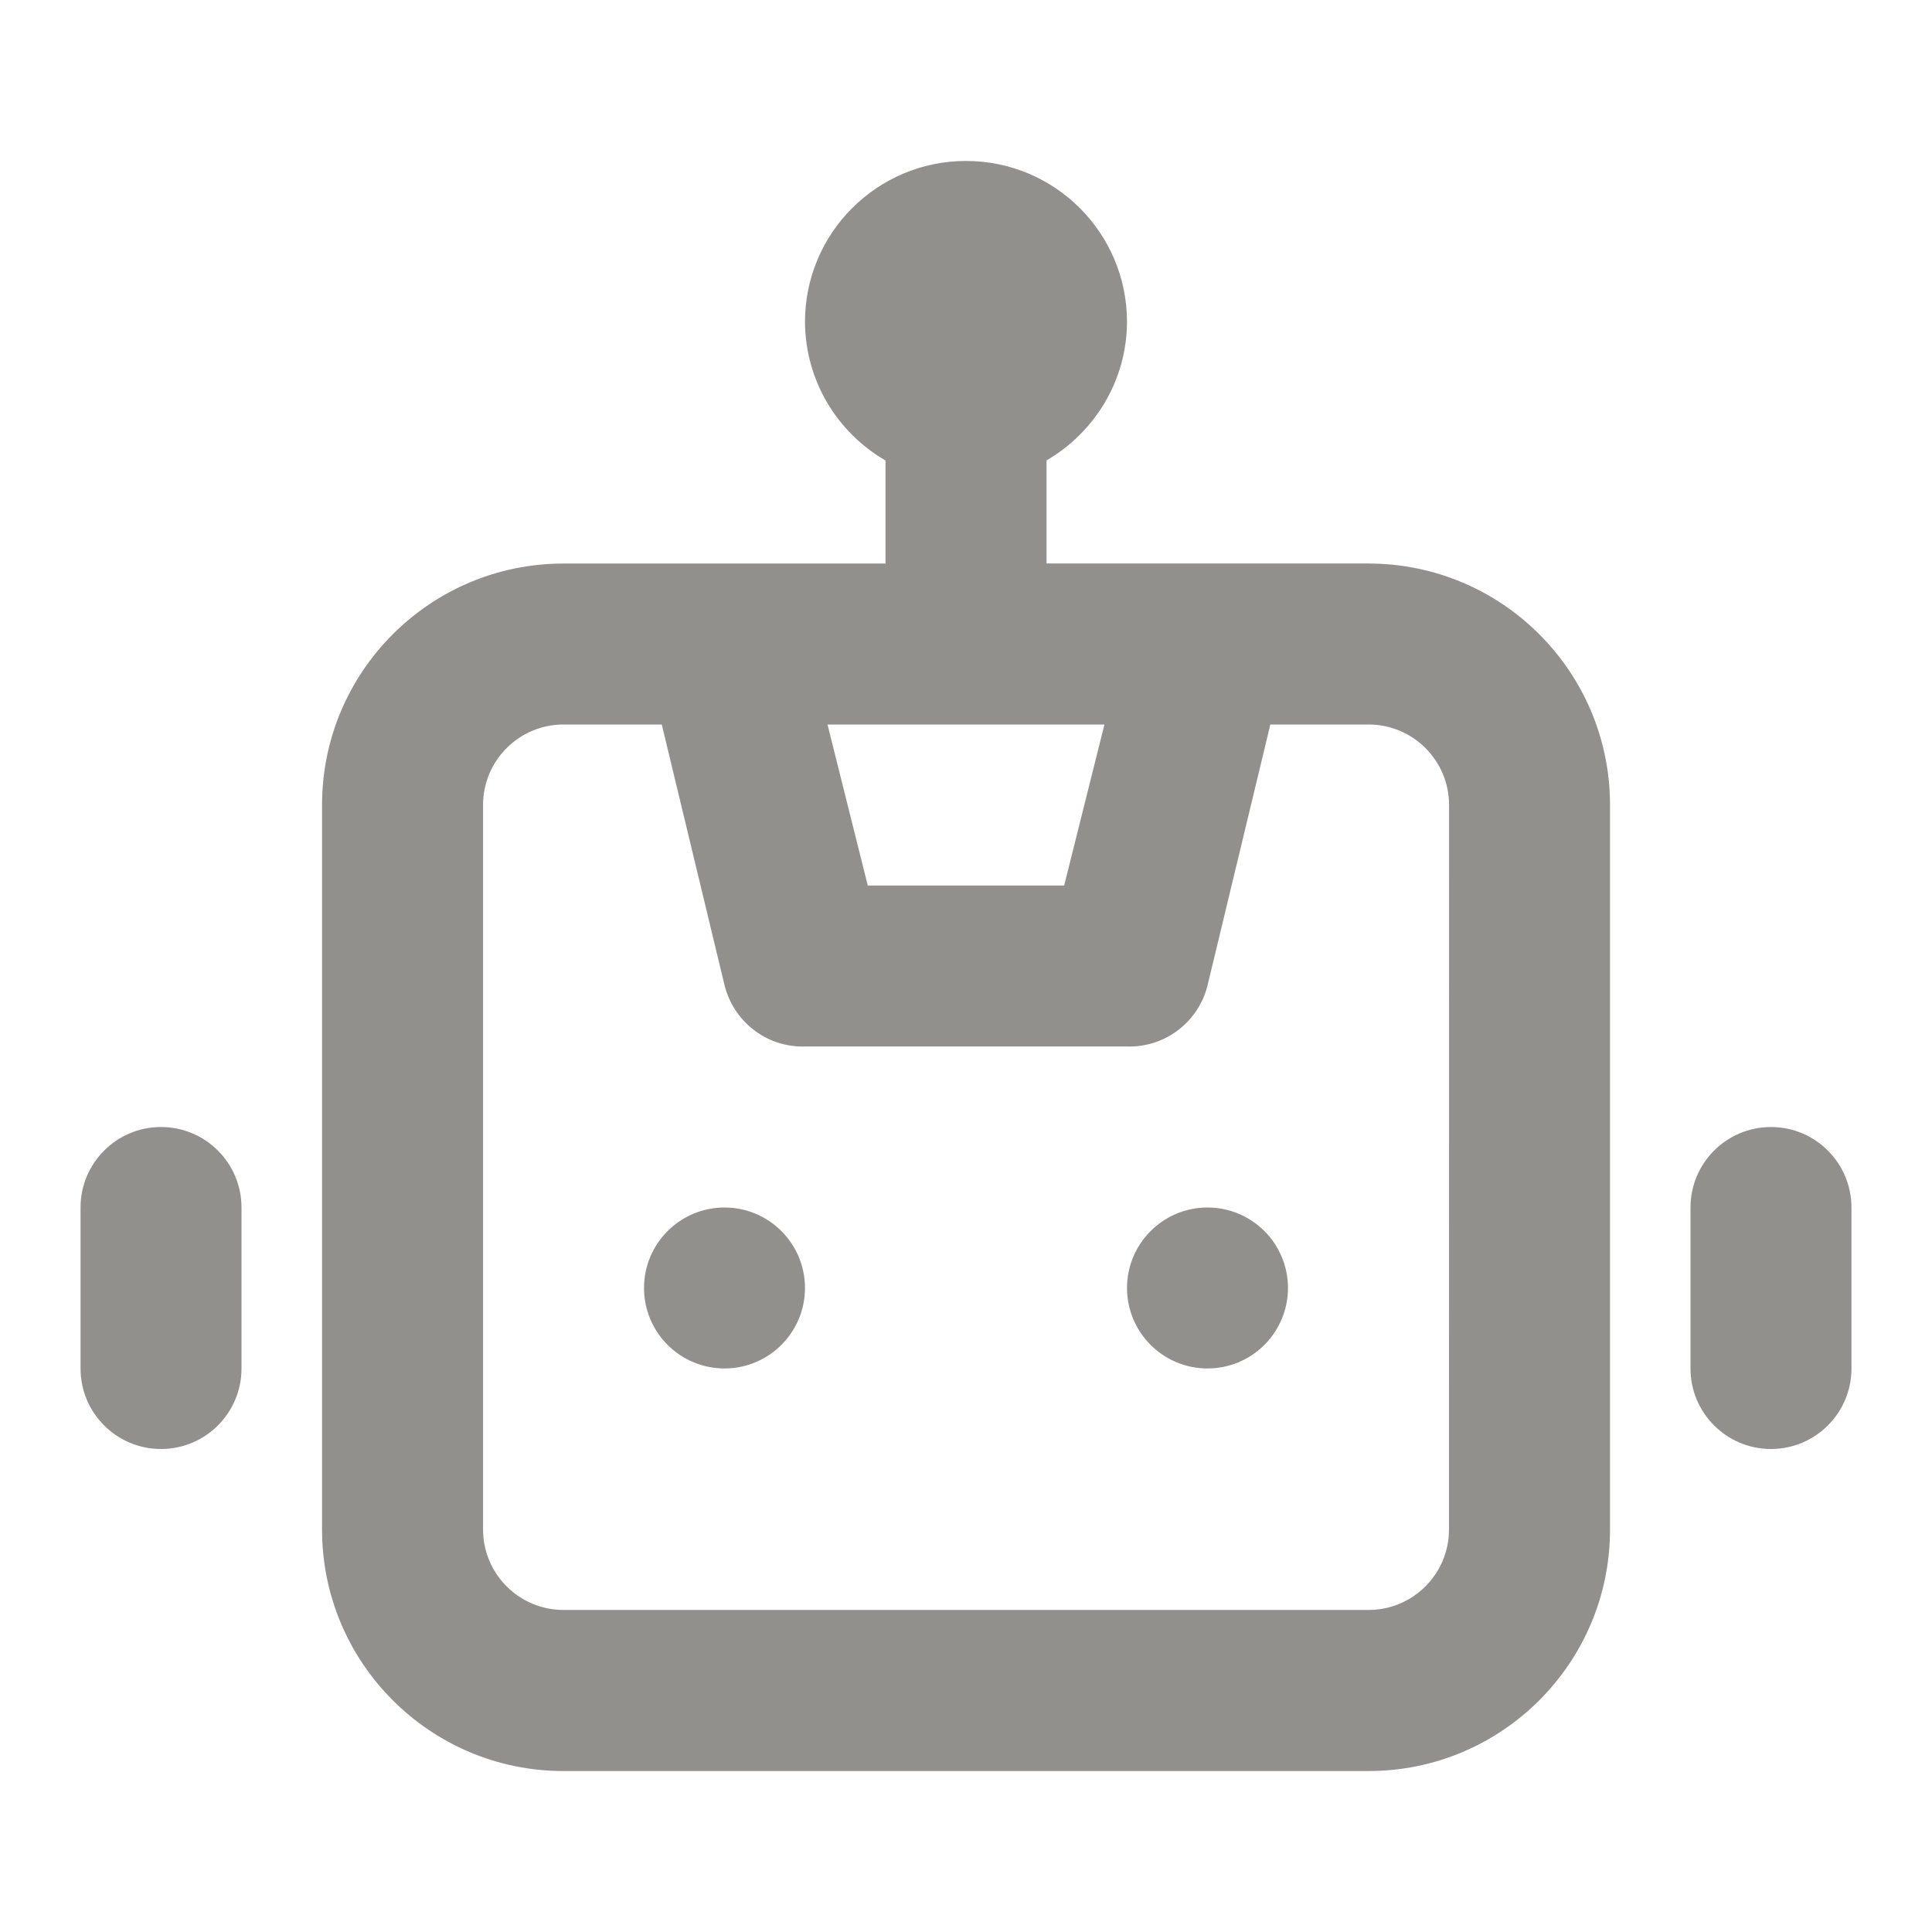 <!-- Generated by IcoMoon.io -->
<svg version="1.1" xmlns="http://www.w3.org/2000/svg" width="32" height="32" viewBox="0 0 32 32">
<title>ul-robot</title>
<path fill="#91908d" d="M12 20c-0.736 0-1.333 0.597-1.333 1.333s0.597 1.333 1.333 1.333c0.736 0 1.333-0.597 1.333-1.333v0c0-0.736-0.597-1.333-1.333-1.333v0zM2.667 18.667c-0.736 0-1.333 0.597-1.333 1.333v0 2.667c0 0.736 0.597 1.333 1.333 1.333s1.333-0.597 1.333-1.333v0-2.667c0-0.736-0.597-1.333-1.333-1.333v0zM29.333 18.667c-0.736 0-1.333 0.597-1.333 1.333v0 2.667c0 0.736 0.597 1.333 1.333 1.333s1.333-0.597 1.333-1.333v0-2.667c0-0.736-0.597-1.333-1.333-1.333v0zM22.667 9.333h-5.333v-1.707c0.798-0.467 1.327-1.318 1.333-2.292v-0.001c0-1.473-1.194-2.667-2.667-2.667s-2.667 1.194-2.667 2.667v0c0.006 0.976 0.535 1.826 1.321 2.287l0.013 0.007v1.707h-5.333c-2.209 0-4 1.791-4 4v0 12c0 2.209 1.791 4 4 4v0h13.333c2.209 0 4-1.791 4-4v0-12c0-2.209-1.791-4-4-4v0zM18.293 12l-0.667 2.667h-3.253l-0.667-2.667zM24 25.333c0 0.736-0.597 1.333-1.333 1.333v0h-13.333c-0.736 0-1.333-0.597-1.333-1.333v0-12c0-0.736 0.597-1.333 1.333-1.333v0h1.627l1.040 4.32c0.148 0.587 0.672 1.014 1.294 1.014 0.014 0 0.027-0 0.041-0.001l-0.002 0h5.333c0.012 0 0.025 0.001 0.039 0.001 0.623 0 1.146-0.427 1.293-1.005l0.002-0.009 1.040-4.32h1.627c0.736 0 1.333 0.597 1.333 1.333v0zM20 20c-0.736 0-1.333 0.597-1.333 1.333s0.597 1.333 1.333 1.333c0.736 0 1.333-0.597 1.333-1.333v0c0-0.736-0.597-1.333-1.333-1.333v0z"></path>
</svg>
